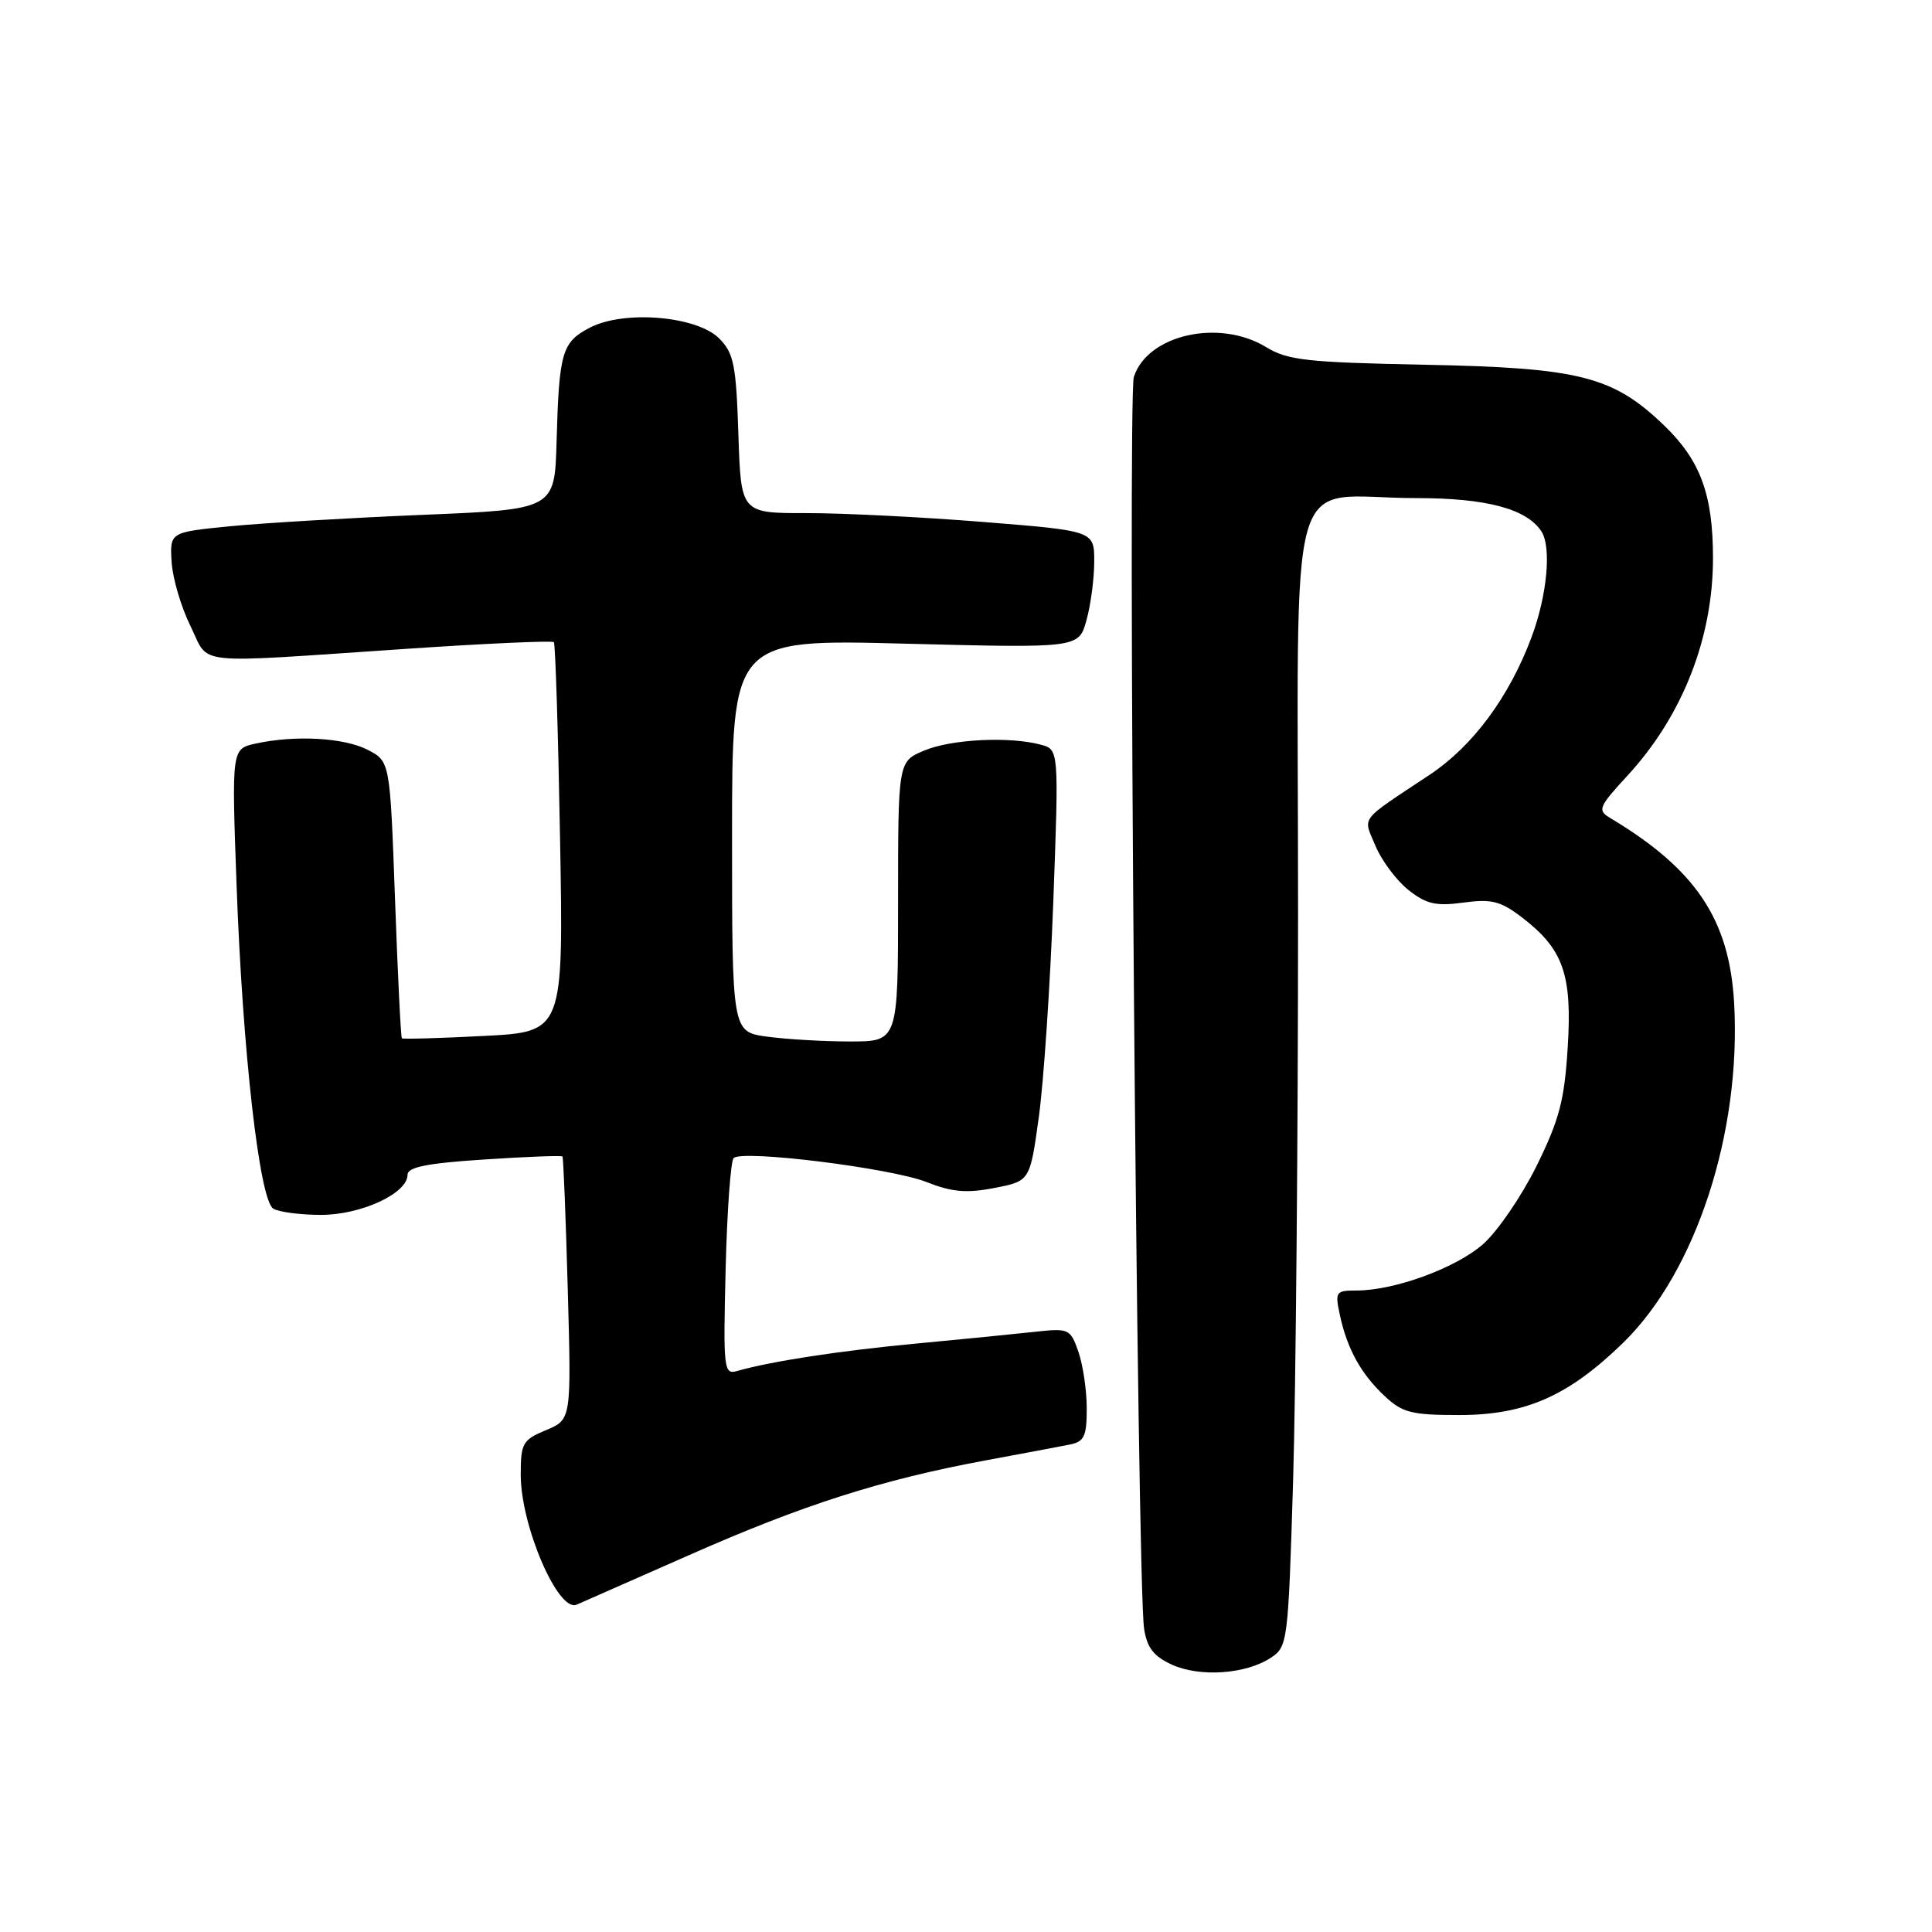 <?xml version="1.0" encoding="UTF-8" standalone="no"?>
<!DOCTYPE svg PUBLIC "-//W3C//DTD SVG 1.1//EN" "http://www.w3.org/Graphics/SVG/1.1/DTD/svg11.dtd" >
<svg xmlns="http://www.w3.org/2000/svg" xmlns:xlink="http://www.w3.org/1999/xlink" version="1.1" viewBox="0 0 256 256">
 <g >
 <path fill="currentColor"
d=" M 168.38 219.67 C 170.62 218.20 170.69 217.67 171.34 196.33 C 171.70 184.32 172.00 150.37 172.00 120.88 C 172.00 59.33 170.10 66.00 187.67 66.00 C 196.94 66.00 202.26 67.41 204.23 70.39 C 205.61 72.46 205.01 78.90 202.93 84.45 C 199.98 92.35 195.14 98.88 189.44 102.66 C 179.93 108.98 180.60 108.10 182.27 112.11 C 183.09 114.06 185.05 116.68 186.63 117.93 C 188.99 119.80 190.28 120.09 193.90 119.60 C 197.62 119.09 198.83 119.39 201.65 121.55 C 207.14 125.74 208.34 129.12 207.73 138.79 C 207.30 145.80 206.61 148.40 203.60 154.50 C 201.61 158.52 198.42 163.18 196.51 164.86 C 192.90 168.03 184.78 171.00 179.74 171.00 C 176.99 171.00 176.88 171.17 177.54 174.25 C 178.51 178.75 180.34 182.06 183.49 185.00 C 185.82 187.19 187.06 187.50 193.33 187.50 C 202.13 187.50 207.82 184.99 215.08 177.92 C 224.72 168.53 230.75 150.05 229.78 132.88 C 229.15 121.82 224.70 115.18 213.36 108.39 C 211.64 107.36 211.81 106.94 215.68 102.74 C 222.92 94.87 226.97 84.58 226.98 74.00 C 226.99 65.56 225.32 61.01 220.52 56.39 C 213.73 49.85 209.33 48.73 188.76 48.33 C 173.19 48.02 170.62 47.74 167.76 45.99 C 161.54 42.20 152.04 44.35 150.24 49.95 C 149.39 52.60 150.67 209.97 151.60 215.82 C 151.99 218.35 152.89 219.49 155.31 220.59 C 159.02 222.26 165.08 221.84 168.38 219.67 Z  M 91.31 206.06 C 106.38 199.40 116.76 196.08 130.54 193.52 C 135.47 192.61 140.51 191.66 141.75 191.41 C 143.67 191.03 144.00 190.32 144.00 186.63 C 144.00 184.25 143.50 180.87 142.90 179.13 C 141.83 176.06 141.63 175.98 137.15 176.47 C 134.59 176.75 127.55 177.45 121.50 178.02 C 111.33 178.97 102.15 180.38 97.65 181.67 C 95.91 182.17 95.82 181.42 96.15 168.18 C 96.34 160.47 96.82 153.84 97.21 153.45 C 98.35 152.32 118.08 154.77 122.78 156.63 C 126.14 157.96 128.07 158.13 131.77 157.41 C 136.48 156.50 136.48 156.50 137.65 148.00 C 138.30 143.32 139.16 130.46 139.57 119.41 C 140.31 99.31 140.31 99.31 137.90 98.67 C 133.74 97.56 126.07 97.94 122.47 99.45 C 119.00 100.90 119.00 100.90 119.00 119.45 C 119.00 138.00 119.00 138.00 112.64 138.00 C 109.14 138.00 104.19 137.71 101.64 137.36 C 97.00 136.73 97.00 136.73 97.00 110.71 C 97.00 84.69 97.00 84.69 119.97 85.29 C 142.94 85.88 142.94 85.88 143.96 82.19 C 144.53 80.16 144.99 76.66 144.99 74.42 C 145.00 70.34 145.00 70.34 130.25 69.16 C 122.14 68.51 111.60 67.98 106.84 67.99 C 98.18 68.00 98.18 68.00 97.84 57.53 C 97.54 48.31 97.23 46.79 95.29 44.84 C 92.31 41.87 82.71 41.06 78.17 43.41 C 74.46 45.33 74.08 46.64 73.75 58.50 C 73.50 67.50 73.50 67.50 56.00 68.22 C 46.38 68.62 34.90 69.30 30.50 69.73 C 22.50 70.52 22.50 70.52 22.74 74.47 C 22.88 76.64 24.00 80.46 25.24 82.96 C 27.87 88.24 24.84 87.92 53.76 85.98 C 64.35 85.26 73.18 84.87 73.39 85.09 C 73.59 85.32 73.96 97.03 74.21 111.11 C 74.67 136.73 74.67 136.73 64.09 137.27 C 58.26 137.57 53.39 137.71 53.25 137.58 C 53.11 137.44 52.70 129.13 52.34 119.11 C 51.68 100.89 51.68 100.89 48.73 99.36 C 45.60 97.74 39.11 97.38 33.86 98.53 C 30.69 99.23 30.69 99.23 31.35 117.36 C 32.15 139.34 34.38 158.99 36.20 160.14 C 36.91 160.60 39.75 160.97 42.50 160.98 C 47.83 160.99 54.00 158.14 54.00 155.67 C 54.00 154.65 56.57 154.13 64.15 153.64 C 69.74 153.27 74.40 153.09 74.53 153.24 C 74.65 153.38 74.97 161.28 75.23 170.80 C 75.71 188.10 75.71 188.10 72.35 189.50 C 69.25 190.79 69.00 191.23 69.00 195.43 C 69.00 202.17 73.95 213.67 76.40 212.63 C 77.00 212.37 83.71 209.42 91.31 206.06 Z "/>
</g>
</svg>
